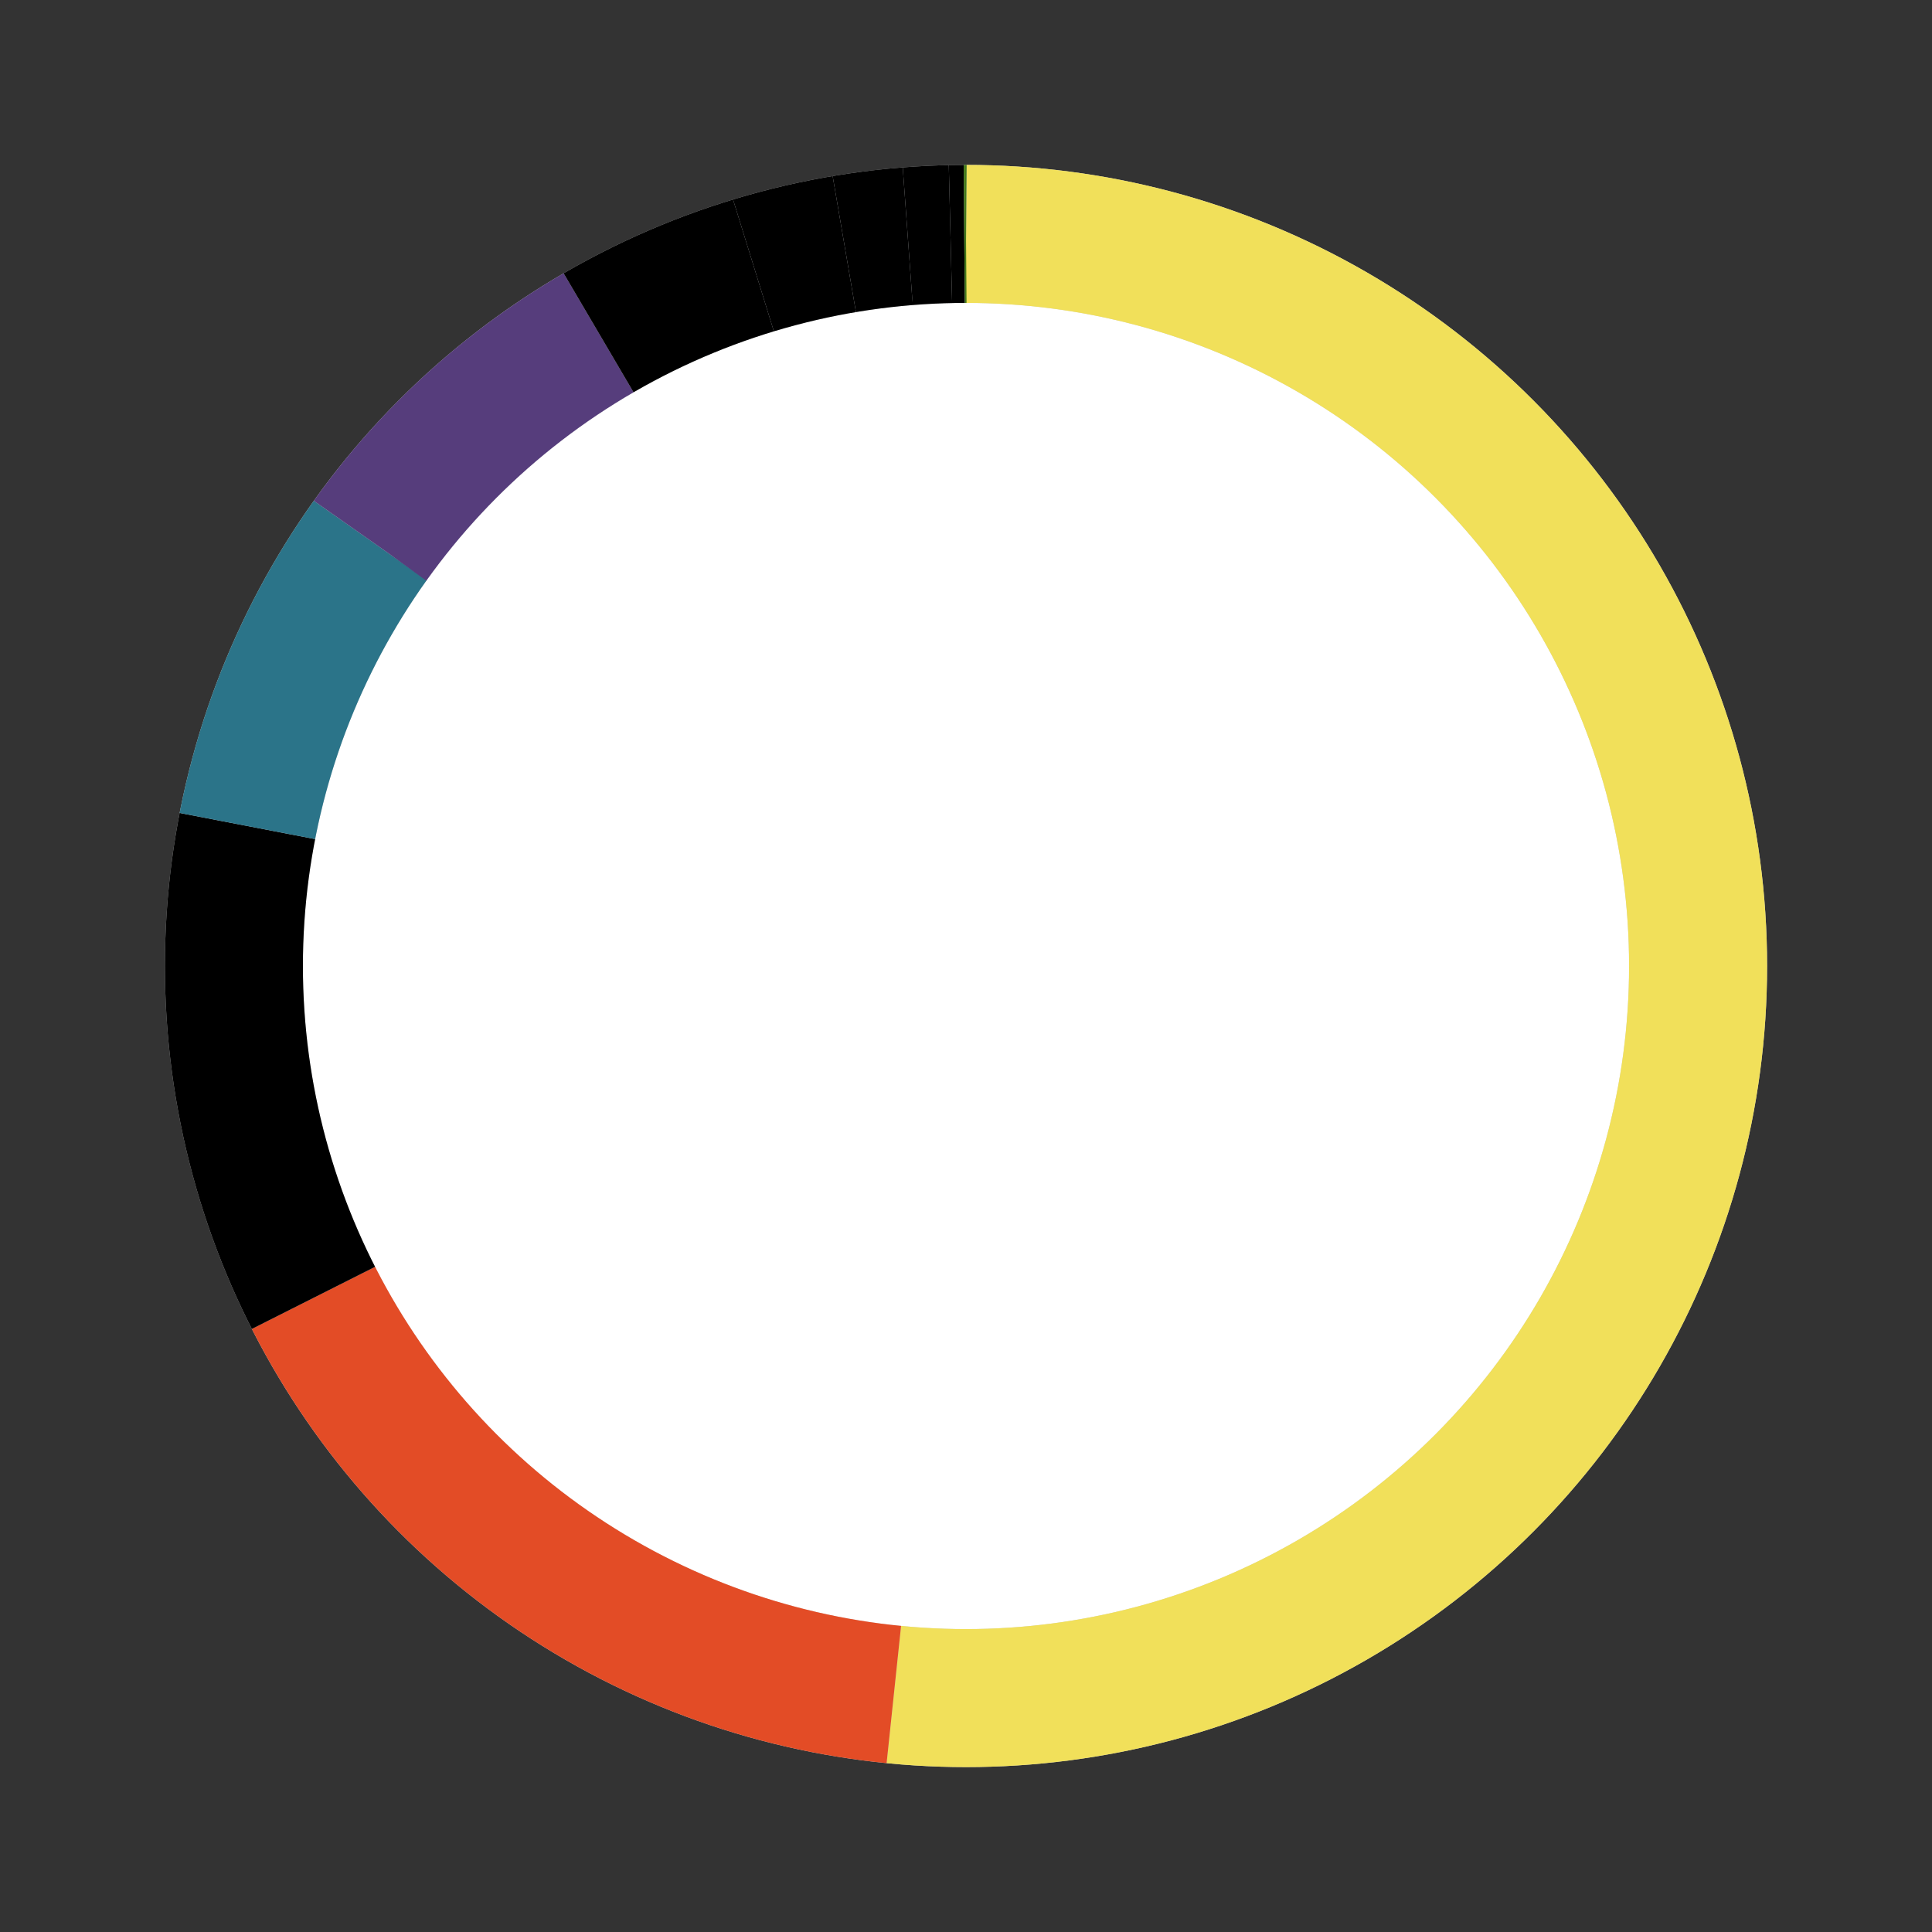 <svg xmlns="http://www.w3.org/2000/svg" width="100%" height="100%" viewBox="0 0 42 42" class="donut">
<rect x="0" y="0" width="42" height="42" fill="#333333" stroke="none"/>
<circle class="donut-hole" cx="21" cy="21" r="15.915" fill="#fff"></circle>
<circle class="donut-ring" cx="21" cy="21" r="15.915" fill="transparent" stroke="#d2d3d4" stroke-width="3"></circle>

    <circle class="donut-segment" cx="21" cy="21" r="15.915" fill="transparent" stroke="#f1e05a" stroke-width="3" stroke-dasharray="51.57 48.43" stroke-dashoffset="125"></circle>
          <circle class="donut-segment" cx="21" cy="21" r="15.915" fill="transparent" stroke="#e34c26" stroke-width="3" stroke-dasharray="15.94 84.06" stroke-dashoffset="73.43"></circle>
          <circle class="donut-segment" cx="21" cy="21" r="15.915" fill="transparent" stroke="#000" stroke-width="3" stroke-dasharray="10.55 89.45" stroke-dashoffset="57.49"></circle>
          <circle class="donut-segment" cx="21" cy="21" r="15.915" fill="transparent" stroke="#2b7489" stroke-width="3" stroke-dasharray="6.81 93.19" stroke-dashoffset="46.94"></circle>
          <circle class="donut-segment" cx="21" cy="21" r="15.915" fill="transparent" stroke="#563d7c" stroke-width="3" stroke-dasharray="6.76 93.24" stroke-dashoffset="40.13"></circle>
          <circle class="donut-segment" cx="21" cy="21" r="15.915" fill="transparent" stroke="#000" stroke-width="3" stroke-dasharray="3.68 96.32" stroke-dashoffset="33.37"></circle>
          <circle class="donut-segment" cx="21" cy="21" r="15.915" fill="transparent" stroke="#000" stroke-width="3" stroke-dasharray="2.03 97.97" stroke-dashoffset="29.69"></circle>
          <circle class="donut-segment" cx="21" cy="21" r="15.915" fill="transparent" stroke="#000" stroke-width="3" stroke-dasharray="1.39 98.61" stroke-dashoffset="27.66"></circle>
          <circle class="donut-segment" cx="21" cy="21" r="15.915" fill="transparent" stroke="#000" stroke-width="3" stroke-dasharray="0.93 99.07" stroke-dashoffset="26.27"></circle>
          <circle class="donut-segment" cx="21" cy="21" r="15.915" fill="transparent" stroke="#000" stroke-width="3" stroke-dasharray="0.3 99.7" stroke-dashoffset="25.34"></circle>
          <circle class="donut-segment" cx="21" cy="21" r="15.915" fill="transparent" stroke="#427819" stroke-width="3" stroke-dasharray="0.04 99.96" stroke-dashoffset="25.04"></circle>
      </svg>